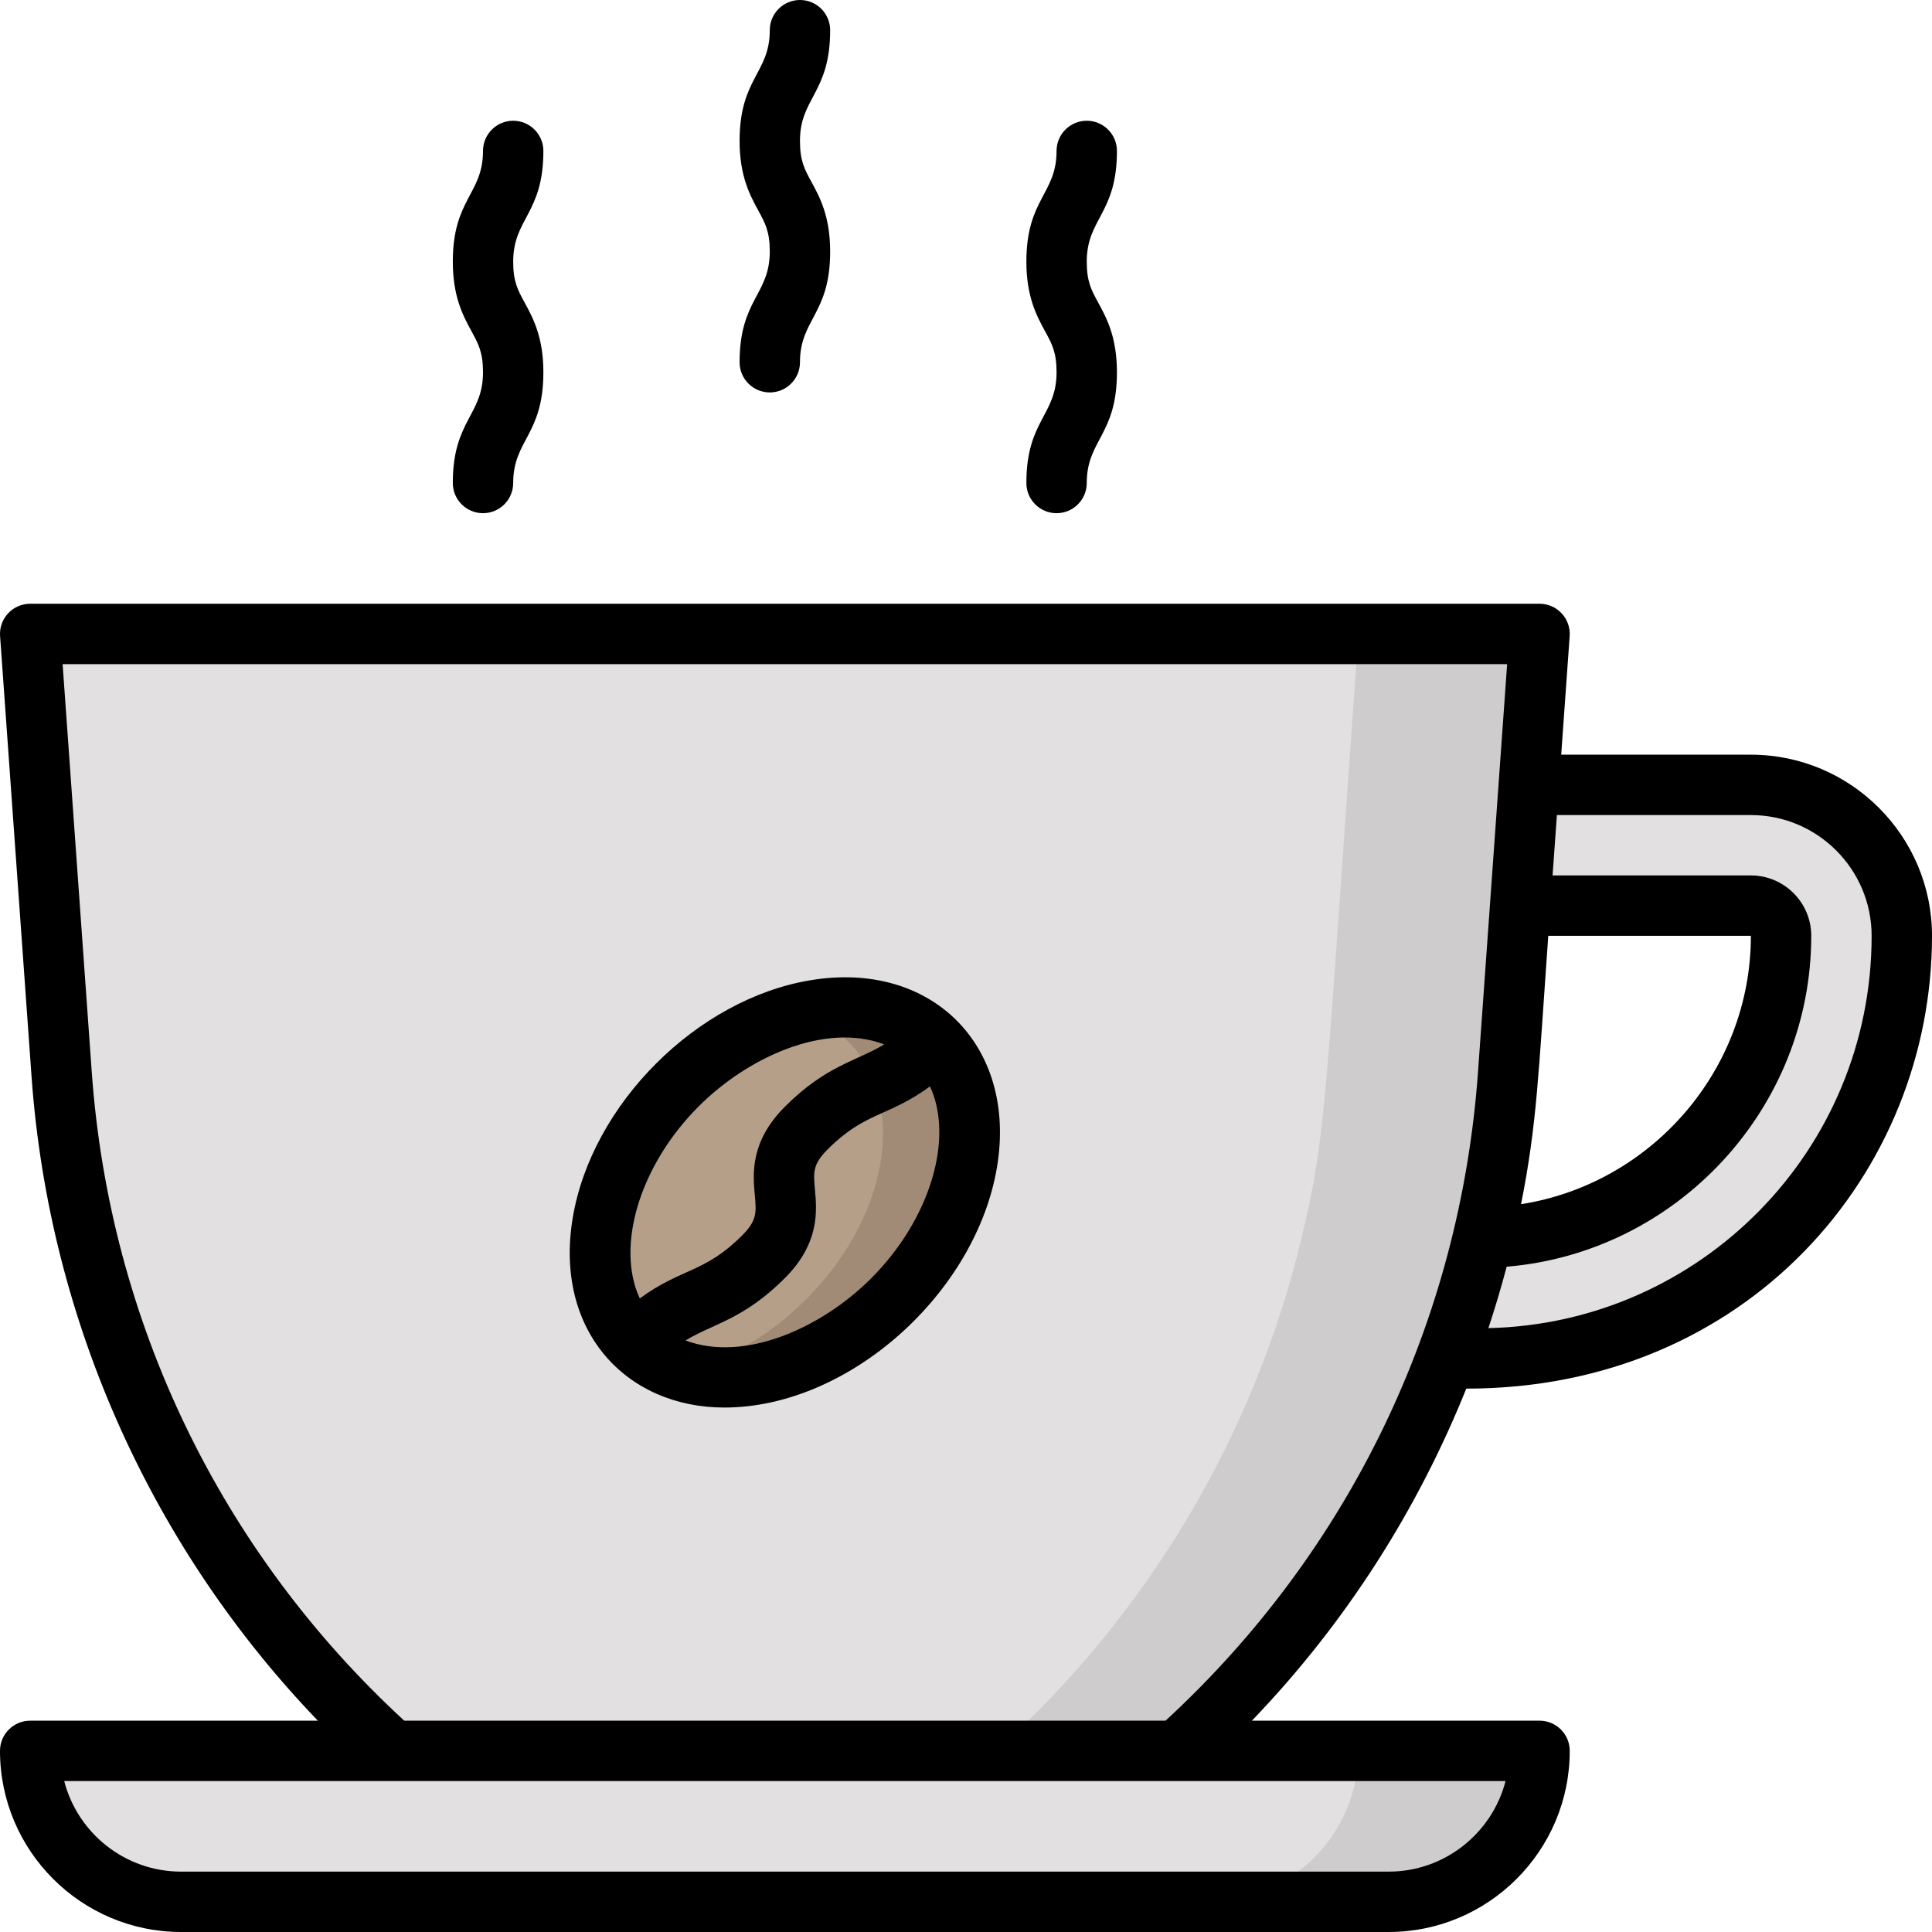 <svg id="Layer_1" enable-background="new 0 0 512 512" height="512" viewBox="0 0 512 512" width="512" xmlns="http://www.w3.org/2000/svg"><g><g fill="#e2e0e0"><path d="m368 504h-320c-22.091 0-40-17.909-40-40 0-.101-6.24 0 400 0 0 22.03-17.848 40-40 40z"/><path d="m408 168c-8.882 124.223-8.368 132.261-15.05 159.99-12.534 52.301-40.744 99.833-80.95 136.01h-208c-51.33-46.19-82.75-110.48-87.67-179.36l-8.33-116.64z"/><path d="m504 248c0 61.857-50.138 112-112 112h-8.9c3.95-10.43 7.24-21.12 9.85-32.01 43.68-.51 79.05-36.2 79.05-79.99 0-4.41-3.59-8-8-8h-61.14l2.28-32h58.86c22.09 0 40 17.91 40 40z"/></g><ellipse cx="208" cy="316" fill="#b59f89" rx="56.384" ry="40.275" transform="matrix(.707 -.707 .707 .707 -162.524 239.633)"/><path d="m236.48 344.48c-16.94 16.94-38.96 23.87-55.38 18.99 11.11-2.76 22.59-9.2 32.38-18.99 28.695-28.695 26.469-67.684-1.58-75.95 13.9-3.45 27.23-1.14 35.97 7.6 15.73 15.73 10.63 46.33-11.39 68.35z" fill="#a18b76"/><path d="m408 464c0 22.079-17.919 40-40 40h-48c22.079 0 40-17.919 40-40z" fill="#cecccc"/><path d="m408 168c-8.88 124.22-8.37 132.26-15.05 159.99-12.53 52.3-40.74 99.83-80.95 136.01h-48c40.21-36.18 68.42-83.71 80.95-136.01 6.68-27.73 6.17-35.77 15.05-159.99z" fill="#cecccc"/><path d="m214.74 259.779c-30.072 5.012-57.945 32.871-62.961 62.96-4.975 29.85 14.065 50.273 40.177 50.273 32.965 0 66.683-30.267 72.265-63.753 5.326-31.958-17.166-54.863-49.481-49.48zm-29.561 33.399c12.948-12.948 33.386-22.355 49.153-16.407-7.462 4.52-15.358 5.549-26.294 16.485-9.294 9.295-8.519 17.824-8.005 23.468.419 4.607.61 6.71-3.386 10.706-10.001 10.001-16.058 8.573-27.098 16.667-6.35-13.598-.256-35.033 15.63-50.919zm45.643 45.644c-13.056 13.056-33.516 22.305-49.154 16.407 7.389-4.476 15.368-5.558 26.295-16.485 9.294-9.295 8.519-17.824 8.005-23.468-.419-4.607-.61-6.71 3.386-10.706 10.004-10.005 16.049-8.567 27.098-16.667 6.35 13.598.256 35.033-15.63 50.919z"/><path d="m388.58 368c74.382 0 123.42-57.1 123.42-120 0-26.467-21.532-48-48-48h-50.266l2.245-31.43c.33-4.625-3.335-8.57-7.979-8.57h-400c-4.637 0-8.31 3.937-7.979 8.57l8.332 116.645c4.697 65.77 32.648 125.81 75.884 170.785h-76.237c-4.418 0-8 3.582-8 8 0 26.467 21.532 48 48 48h320c26.468 0 48-21.533 48-48 0-4.418-3.582-8-8-8h-76.237c25.191-26.204 44.043-56.229 56.817-88zm21.726-120h53.694c0 35.759-26.511 65.74-60.903 71.124 4.251-21.486 4.573-34.216 7.209-71.124zm53.694-32c17.645 0 32 14.355 32 32 0 56.747-45.286 102.685-101.564 103.97 1.782-5.379 3.4-10.805 4.842-16.279 45.049-3.733 80.722-41.83 80.722-87.691 0-8.822-7.178-16-16-16h-52.551l1.143-16zm-96 280h-320c-14.884 0-27.427-10.213-30.987-24h381.975c-3.561 13.787-16.104 24-30.988 24zm-260.876-40c-48.702-44.855-78.088-105.78-82.812-171.925l-7.72-108.075h382.816l-7.72 108.075c-4.718 66.063-34.066 127.029-82.812 171.925z"/><path d="m196 96c0 4.418 3.582 8 8 8s8-3.582 8-8c0-11.451 8-12.695 8-29.334 0-9.374-2.76-14.433-4.977-18.498-1.82-3.338-3.023-5.543-3.023-10.837 0-11.45 8-12.692 8-29.331 0-4.418-3.582-8-8-8s-8 3.582-8 8c0 11.45-8 12.693-8 29.331 0 9.374 2.76 14.433 4.977 18.498 1.82 3.338 3.023 5.543 3.023 10.837 0 11.451-8 12.695-8 29.334z"/><path d="m272 128c0 4.418 3.582 8 8 8s8-3.582 8-8c0-11.451 8-12.695 8-29.334 0-9.374-2.76-14.433-4.977-18.498-1.82-3.338-3.023-5.543-3.023-10.837 0-11.45 8-12.692 8-29.331 0-4.418-3.582-8-8-8s-8 3.582-8 8c0 11.45-8 12.693-8 29.331 0 9.374 2.76 14.433 4.977 18.498 1.82 3.338 3.023 5.543 3.023 10.837 0 11.451-8 12.695-8 29.334z"/><path d="m120 128c0 4.418 3.582 8 8 8s8-3.582 8-8c0-11.451 8-12.695 8-29.334 0-9.374-2.76-14.433-4.977-18.498-1.82-3.338-3.023-5.543-3.023-10.837 0-11.45 8-12.692 8-29.331 0-4.418-3.582-8-8-8s-8 3.582-8 8c0 11.45-8 12.693-8 29.331 0 9.374 2.76 14.433 4.977 18.498 1.82 3.338 3.023 5.543 3.023 10.837 0 11.451-8 12.695-8 29.334z"/></g></svg>
